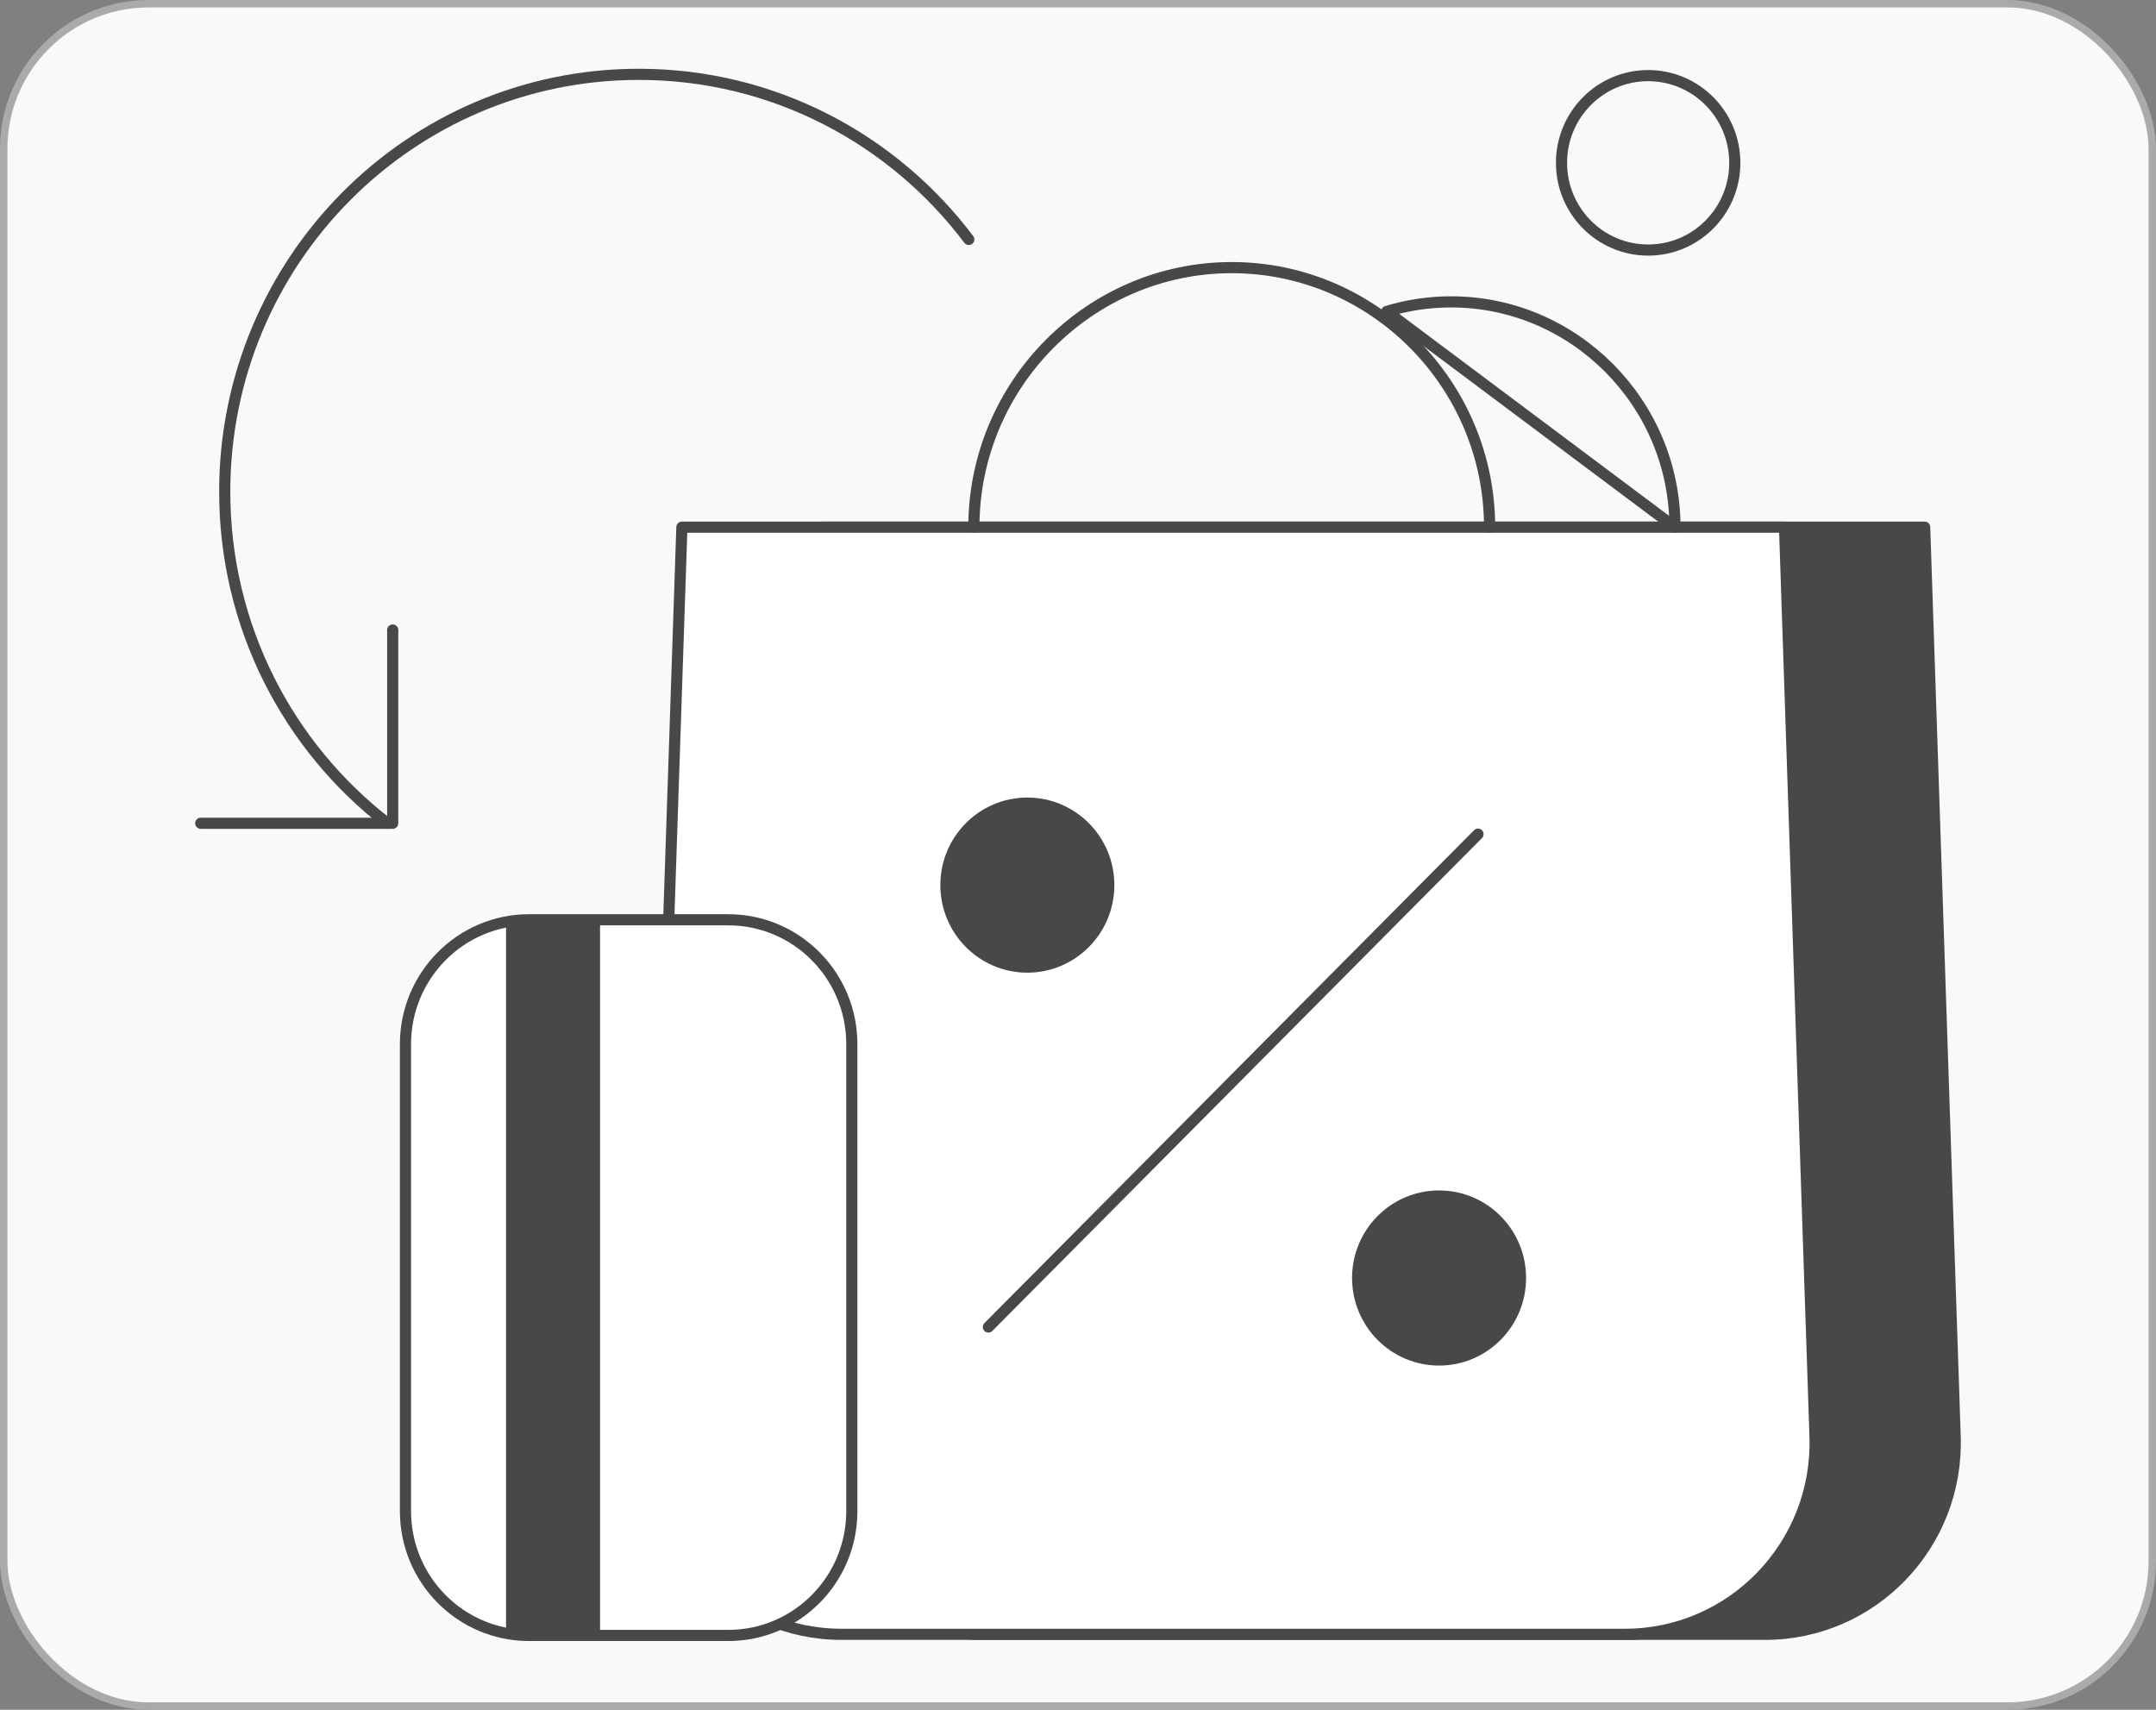 <svg width="290" height="230" viewBox="0 0 290 230" fill="none" xmlns="http://www.w3.org/2000/svg">
<rect x="0" y="0" width="290" height="230" fill="#808080" stroke="none"/>
<rect x="0.5" y="0.5" width="289" height="229" rx="19.5" fill="#F9F9F9" stroke="#AAAAAA"/>
<path fill-rule="evenodd" clip-rule="evenodd" d="M110.571 70.914H258.885L262.985 193.22C263.47 207.777 251.88 219.847 237.41 219.847H132.043C117.57 219.847 105.98 207.777 106.468 193.22L110.568 70.914H110.571Z" fill="#484848"/>
<path fill-rule="evenodd" clip-rule="evenodd" d="M110.571 70.914H258.885L262.985 193.22C263.47 207.777 251.88 219.847 237.41 219.847H132.043C117.57 219.847 105.98 207.777 106.468 193.22L110.568 70.914H110.571Z" stroke="#484848" stroke-width="1.5" stroke-linecap="round" stroke-linejoin="round"/>
<path fill-rule="evenodd" clip-rule="evenodd" d="M91.72 70.914H240.035L244.135 193.22C244.622 207.777 233.029 219.847 218.559 219.847H113.196C98.723 219.847 87.133 207.777 87.617 193.22L91.72 70.914Z" fill="white"/>
<path fill-rule="evenodd" clip-rule="evenodd" d="M91.72 70.914H240.035L244.135 193.22C244.622 207.777 233.029 219.847 218.559 219.847H113.196C98.723 219.847 87.133 207.777 87.617 193.22L91.72 70.914V70.914Z" stroke="#484848" stroke-width="1.5" stroke-linecap="round" stroke-linejoin="round"/>
<path d="M200.364 70.914C200.364 51.713 184.757 36 165.677 36C146.604 36 130.994 51.713 130.994 70.914" stroke="#484848" stroke-width="1.5" stroke-linecap="round" stroke-linejoin="round"/>
<path d="M198.807 112.208L132.947 178.508M225.293 70.914C225.293 54.242 211.744 40.608 195.185 40.608C192.176 40.608 189.267 41.057 186.52 41.895L225.293 70.914Z" stroke="#484848" stroke-width="1.5" stroke-linecap="round" stroke-linejoin="round"/>
<path fill-rule="evenodd" clip-rule="evenodd" d="M126.484 119.063C126.484 125.569 131.724 130.844 138.187 130.844C144.644 130.844 149.89 125.569 149.89 119.063C149.89 112.556 144.647 107.285 138.187 107.285C131.724 107.285 126.484 112.556 126.484 119.063ZM205.271 171.914C205.271 165.407 200.031 160.136 193.568 160.136C187.104 160.136 181.865 165.407 181.865 171.914C181.865 178.42 187.104 183.695 193.568 183.695C200.031 183.695 205.271 178.42 205.271 171.914Z" fill="#484848"/>
<path fill-rule="evenodd" clip-rule="evenodd" d="M233.345 21.905C233.345 15.424 228.128 10.172 221.691 10.172C215.253 10.172 210.036 15.424 210.036 21.905C210.036 28.385 215.253 33.637 221.691 33.637C228.128 33.637 233.345 28.385 233.345 21.905V21.905Z" stroke="#484848" stroke-width="1.5" stroke-linecap="round" stroke-linejoin="round"/>
<path fill-rule="evenodd" clip-rule="evenodd" d="M114.578 203.269V140.464C114.578 131.221 107.136 123.729 97.958 123.729H71.159C61.98 123.729 54.539 131.221 54.539 140.467V203.269C54.539 212.512 61.98 220 71.159 220H97.958C107.136 220 114.578 212.512 114.578 203.269Z" fill="white"/>
<path fill-rule="evenodd" clip-rule="evenodd" d="M114.578 203.269V140.464C114.578 131.221 107.136 123.729 97.958 123.729H71.159C61.98 123.729 54.539 131.221 54.539 140.467V203.269C54.539 212.512 61.98 220 71.159 220H97.958C107.136 220 114.578 212.512 114.578 203.269V203.269Z" stroke="#484848" stroke-width="1.5" stroke-linecap="round" stroke-linejoin="round"/>
<path fill-rule="evenodd" clip-rule="evenodd" d="M68.066 220H80.711V123.733H68.066V220Z" fill="#484848"/>
<path d="M27 110.746H52.824V84.746" stroke="#484848" stroke-width="1.5" stroke-linecap="round" stroke-linejoin="round"/>
<path d="M52.108 110.746C38.806 100.489 30.228 84.323 30.228 66.14C30.228 35.135 55.165 10 85.928 10C104.04 10 120.134 18.71 130.307 32.207" stroke="#484848" stroke-width="1.5" stroke-linecap="round" stroke-linejoin="round"/>
</svg>
